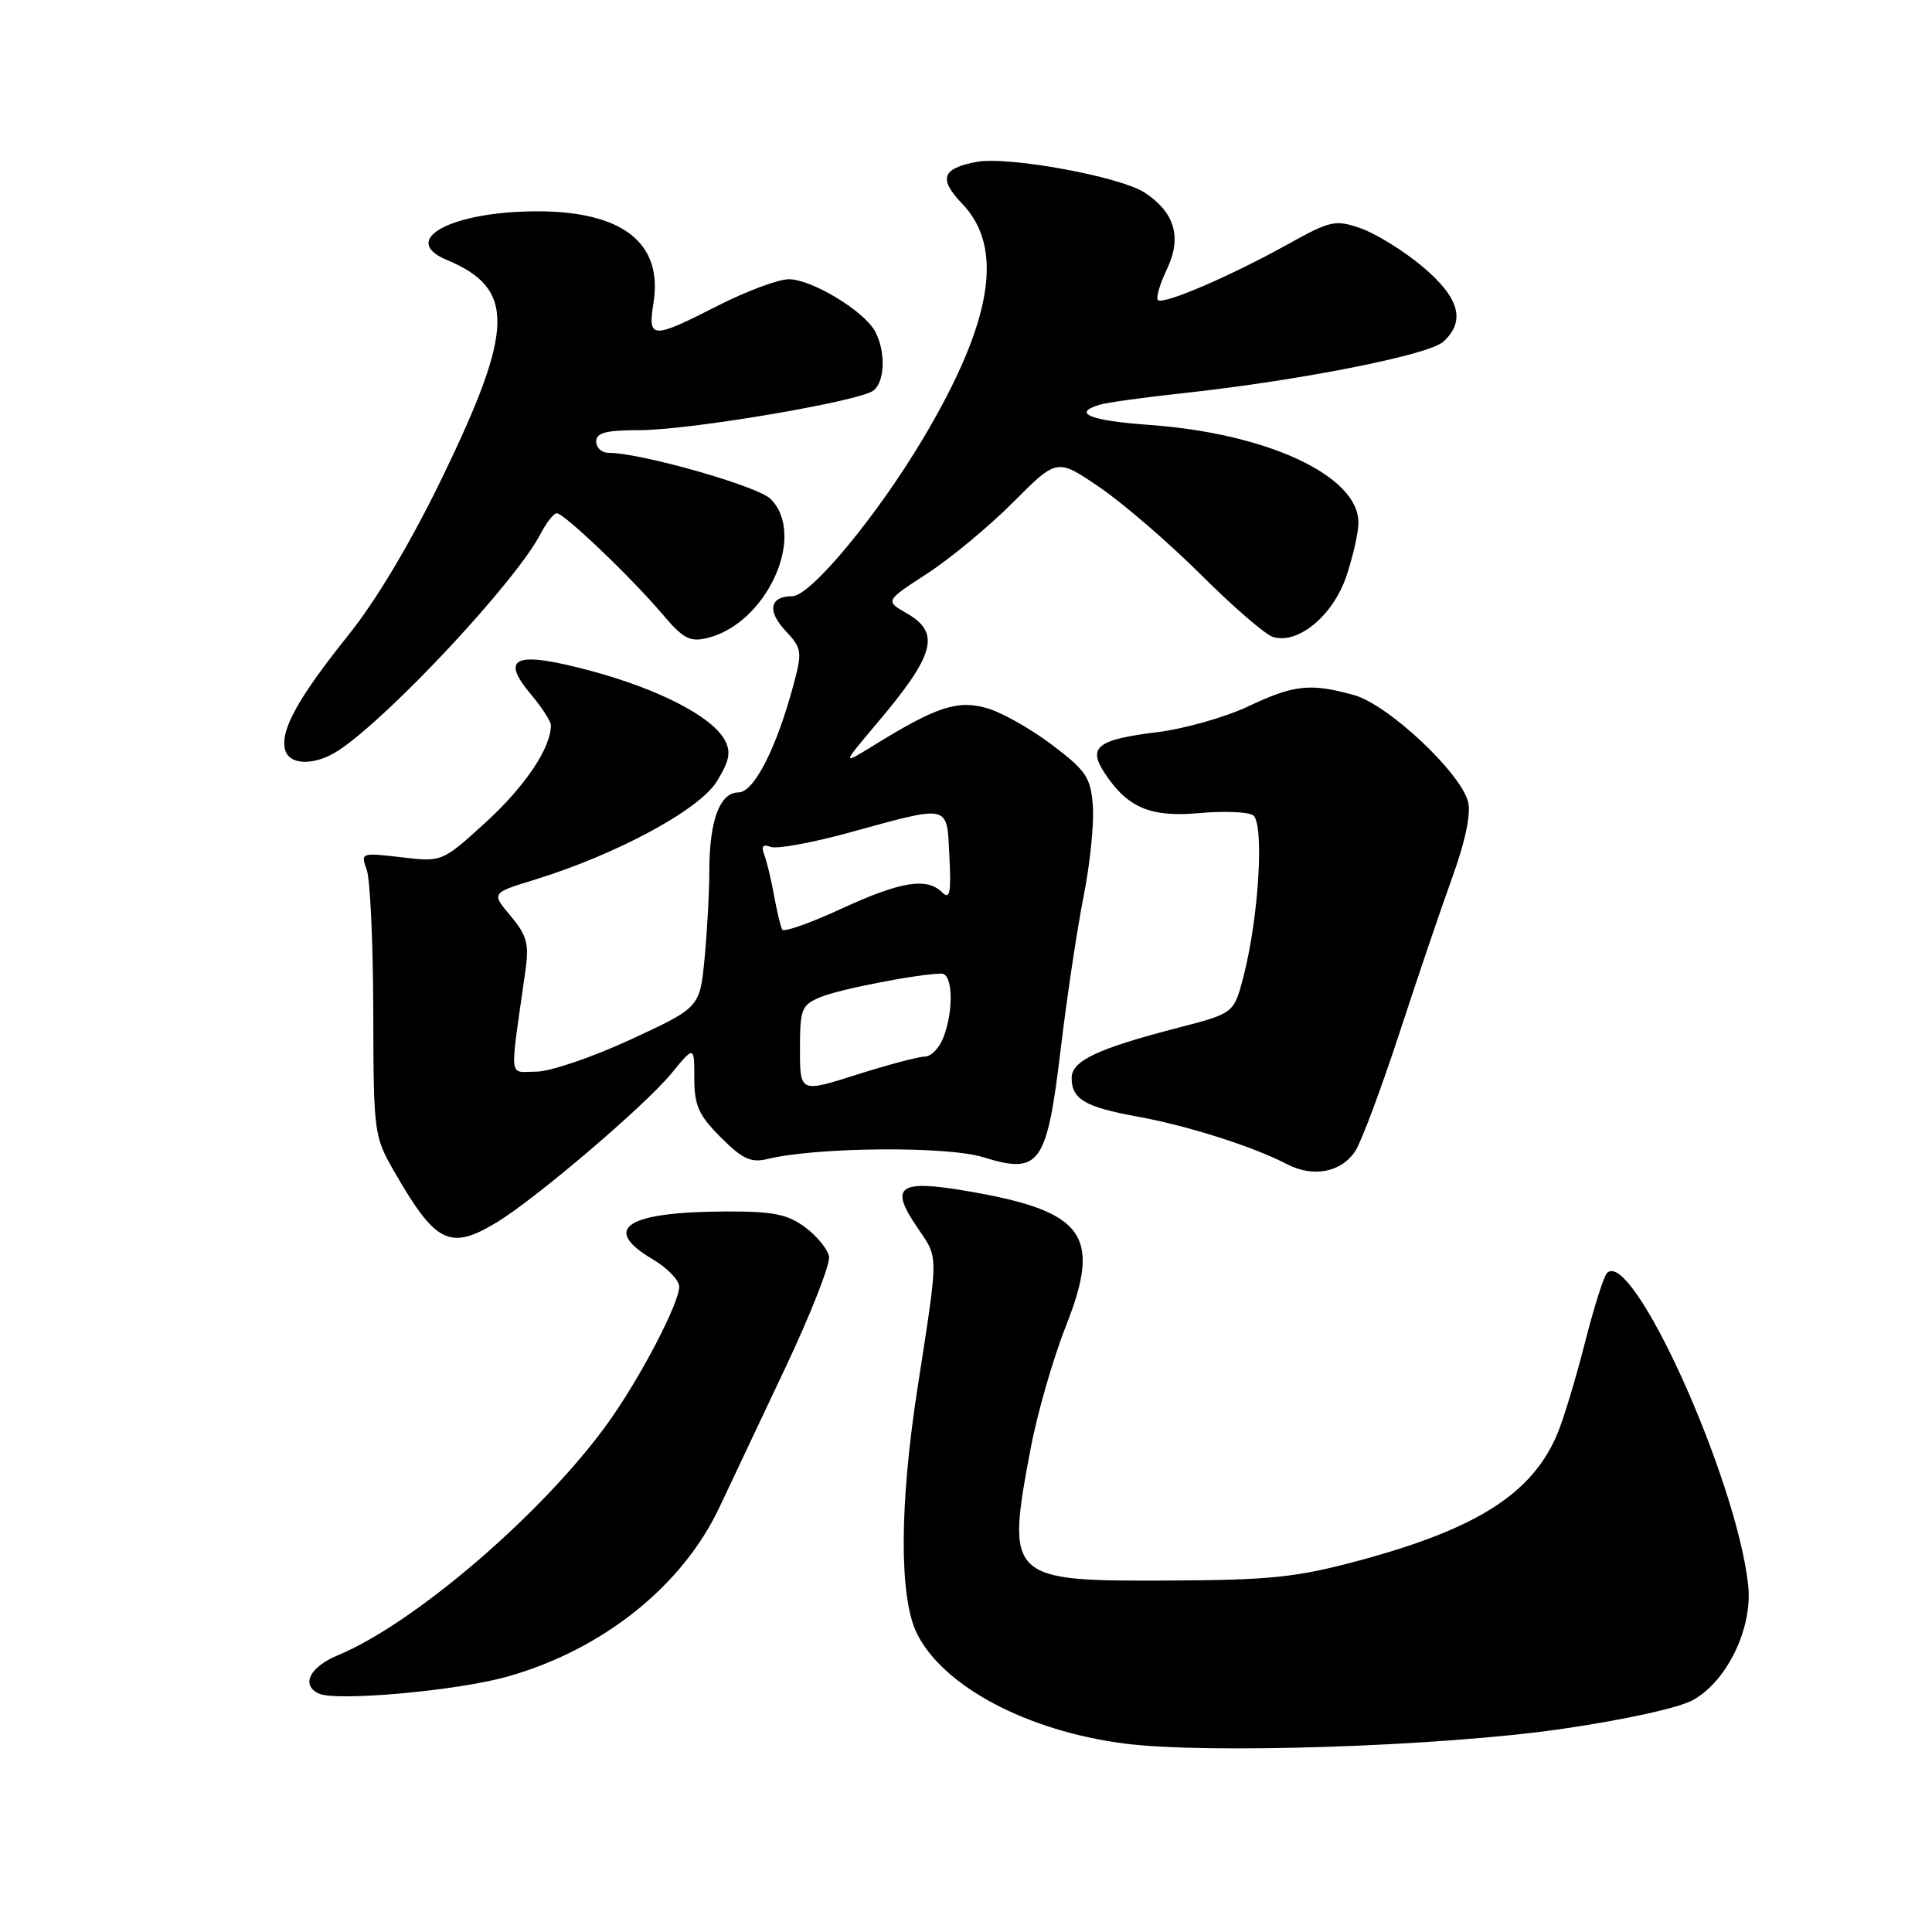 <?xml version="1.0" encoding="UTF-8" standalone="no"?>
<!DOCTYPE svg PUBLIC "-//W3C//DTD SVG 1.1//EN" "http://www.w3.org/Graphics/SVG/1.1/DTD/svg11.dtd" >
<svg xmlns="http://www.w3.org/2000/svg" xmlns:xlink="http://www.w3.org/1999/xlink" version="1.1" viewBox="0 0 256 256">
 <g >
 <path fill="currentColor"
d=" M 206.90 229.10 C 215.37 227.87 222.57 226.28 224.40 225.23 C 228.94 222.63 232.26 215.64 231.64 210.00 C 230.07 195.81 216.24 165.28 212.93 168.69 C 212.50 169.14 211.18 173.31 210.00 177.96 C 208.82 182.62 207.18 188.02 206.37 189.96 C 203.06 197.88 195.74 202.57 180.09 206.78 C 171.80 209.01 168.38 209.37 154.86 209.43 C 133.58 209.53 133.29 209.25 136.58 191.86 C 137.45 187.26 139.55 179.98 141.25 175.68 C 146.01 163.63 143.72 160.49 128.25 157.84 C 119.07 156.26 117.81 157.16 121.52 162.61 C 124.40 166.86 124.40 165.66 121.57 183.96 C 119.18 199.42 119.14 211.57 121.46 216.37 C 124.88 223.41 136.05 229.36 149.00 231.03 C 159.95 232.44 191.05 231.40 206.90 229.10 Z  M 67.12 222.19 C 79.80 218.65 90.43 210.17 95.35 199.68 C 96.69 196.83 100.58 188.60 103.99 181.39 C 107.41 174.18 110.04 167.47 109.85 166.49 C 109.66 165.51 108.23 163.76 106.67 162.61 C 104.36 160.89 102.44 160.50 96.17 160.53 C 82.97 160.57 79.59 162.79 86.50 166.87 C 88.42 168.00 90.00 169.64 90.00 170.49 C 90.00 172.69 84.84 182.57 80.59 188.50 C 72.07 200.39 54.96 215.11 44.75 219.34 C 41.03 220.88 39.84 223.30 42.25 224.41 C 44.56 225.47 60.44 224.05 67.12 222.19 Z  M 65.90 161.92 C 71.08 158.76 85.40 146.55 88.90 142.31 C 92.00 138.54 92.00 138.54 92.00 142.87 C 92.00 146.49 92.58 147.78 95.51 150.71 C 98.41 153.61 99.51 154.11 101.76 153.56 C 108.26 151.99 125.49 151.85 130.26 153.33 C 137.78 155.67 138.71 154.36 140.55 139.00 C 141.37 132.12 142.74 123.03 143.58 118.78 C 144.43 114.54 144.98 109.15 144.81 106.82 C 144.53 103.04 143.95 102.15 139.50 98.77 C 136.75 96.68 132.90 94.48 130.95 93.89 C 127.01 92.68 124.19 93.58 116.00 98.63 C 111.50 101.41 111.50 101.41 116.11 95.95 C 123.90 86.74 124.69 83.88 120.14 81.26 C 117.28 79.62 117.28 79.62 122.89 75.98 C 125.97 73.97 131.10 69.72 134.28 66.52 C 140.07 60.71 140.07 60.71 145.76 64.61 C 148.89 66.75 154.90 71.94 159.13 76.15 C 163.35 80.36 167.64 84.07 168.65 84.39 C 171.95 85.44 176.60 81.62 178.38 76.41 C 179.27 73.79 180.00 70.56 180.00 69.24 C 180.00 63.05 167.95 57.42 152.25 56.30 C 144.37 55.73 141.97 54.74 145.75 53.62 C 146.71 53.33 151.78 52.63 157.00 52.07 C 172.25 50.41 189.30 47.04 191.23 45.29 C 194.26 42.55 193.39 39.43 188.46 35.30 C 185.96 33.21 182.29 30.94 180.30 30.25 C 176.93 29.08 176.30 29.22 170.60 32.39 C 162.94 36.64 154.10 40.43 153.43 39.76 C 153.14 39.48 153.69 37.63 154.63 35.65 C 156.63 31.45 155.67 28.14 151.67 25.52 C 148.42 23.39 133.56 20.67 129.41 21.45 C 124.79 22.32 124.33 23.69 127.51 27.01 C 133.12 32.87 131.48 42.69 122.32 58.10 C 116.19 68.39 107.40 79.00 104.98 79.00 C 101.99 79.00 101.61 80.96 104.10 83.60 C 106.25 85.90 106.32 86.35 105.16 90.67 C 102.90 99.13 99.91 105.00 97.85 105.00 C 95.39 105.00 94.00 108.71 93.99 115.32 C 93.99 118.17 93.70 123.42 93.36 127.00 C 92.73 133.50 92.73 133.50 83.55 137.75 C 78.49 140.09 72.87 142.00 71.04 142.00 C 67.34 142.00 67.51 143.55 69.61 128.70 C 70.13 125.05 69.83 123.96 67.66 121.37 C 65.10 118.33 65.10 118.33 70.80 116.58 C 81.66 113.24 92.63 107.33 94.97 103.56 C 96.66 100.81 96.89 99.66 96.04 98.07 C 94.37 94.96 87.29 91.30 78.21 88.87 C 68.26 86.21 66.18 87.05 70.36 92.02 C 71.81 93.74 73.00 95.58 73.00 96.11 C 73.00 99.09 69.59 104.17 64.45 108.88 C 58.59 114.23 58.59 114.23 53.17 113.59 C 47.85 112.97 47.77 113.00 48.59 115.23 C 49.05 116.48 49.44 124.92 49.46 134.00 C 49.50 150.34 49.53 150.55 52.39 155.50 C 57.77 164.81 59.67 165.72 65.90 161.92 Z  M 179.59 152.51 C 180.39 151.28 183.02 144.25 185.43 136.89 C 187.84 129.52 191.01 120.18 192.48 116.13 C 194.16 111.50 194.92 107.83 194.53 106.26 C 193.55 102.37 183.92 93.35 179.41 92.10 C 173.63 90.49 171.45 90.73 165.37 93.61 C 162.34 95.04 156.91 96.58 153.31 97.02 C 145.36 98.01 144.11 98.99 146.37 102.43 C 149.37 107.02 152.46 108.33 158.90 107.74 C 162.10 107.45 165.31 107.57 166.02 108.01 C 167.55 108.96 166.82 121.50 164.77 129.38 C 163.50 134.27 163.50 134.27 156.11 136.18 C 145.44 138.94 142.00 140.56 142.00 142.83 C 142.00 145.65 143.77 146.69 150.69 147.95 C 157.34 149.15 166.07 151.93 170.49 154.24 C 173.99 156.07 177.72 155.36 179.59 152.51 Z  M 45.03 99.32 C 51.95 94.63 68.41 76.95 71.62 70.75 C 72.41 69.24 73.38 68.00 73.78 68.01 C 74.75 68.01 83.70 76.57 87.76 81.36 C 90.54 84.65 91.42 85.11 93.76 84.53 C 101.63 82.58 106.91 70.91 102.11 66.11 C 100.41 64.41 84.89 60.00 80.63 60.00 C 79.73 60.00 79.00 59.33 79.00 58.50 C 79.00 57.34 80.30 57.00 84.70 57.00 C 91.38 57.00 113.93 53.18 115.75 51.74 C 117.27 50.54 117.38 46.57 115.96 43.92 C 114.51 41.21 107.55 37.00 104.52 37.00 C 103.14 37.00 98.91 38.58 95.13 40.50 C 86.35 44.98 85.82 44.96 86.59 40.13 C 87.86 32.22 82.53 28.01 71.22 28.00 C 59.85 28.00 52.81 31.77 59.20 34.44 C 68.28 38.23 68.18 43.48 58.65 63.17 C 54.47 71.81 49.87 79.54 46.15 84.17 C 39.55 92.42 37.17 96.68 37.75 99.25 C 38.26 101.48 41.79 101.52 45.03 99.32 Z  M 106.00 139.02 C 106.00 133.66 106.20 133.16 108.75 132.11 C 111.28 131.06 121.82 129.02 124.75 129.01 C 126.25 129.00 126.40 133.81 125.02 137.43 C 124.49 138.85 123.38 140.00 122.56 140.00 C 121.75 140.00 117.68 141.08 113.54 142.39 C 106.00 144.79 106.00 144.79 106.00 139.02 Z  M 103.65 123.18 C 103.44 122.81 102.95 120.78 102.57 118.68 C 102.19 116.58 101.61 114.14 101.27 113.26 C 100.83 112.13 101.09 111.82 102.12 112.22 C 102.93 112.53 107.62 111.67 112.54 110.32 C 126.07 106.61 125.45 106.47 125.80 113.50 C 126.05 118.31 125.86 119.25 124.85 118.25 C 122.82 116.22 119.33 116.79 111.45 120.43 C 107.37 122.31 103.86 123.55 103.65 123.18 Z "/>
</g>
</svg>